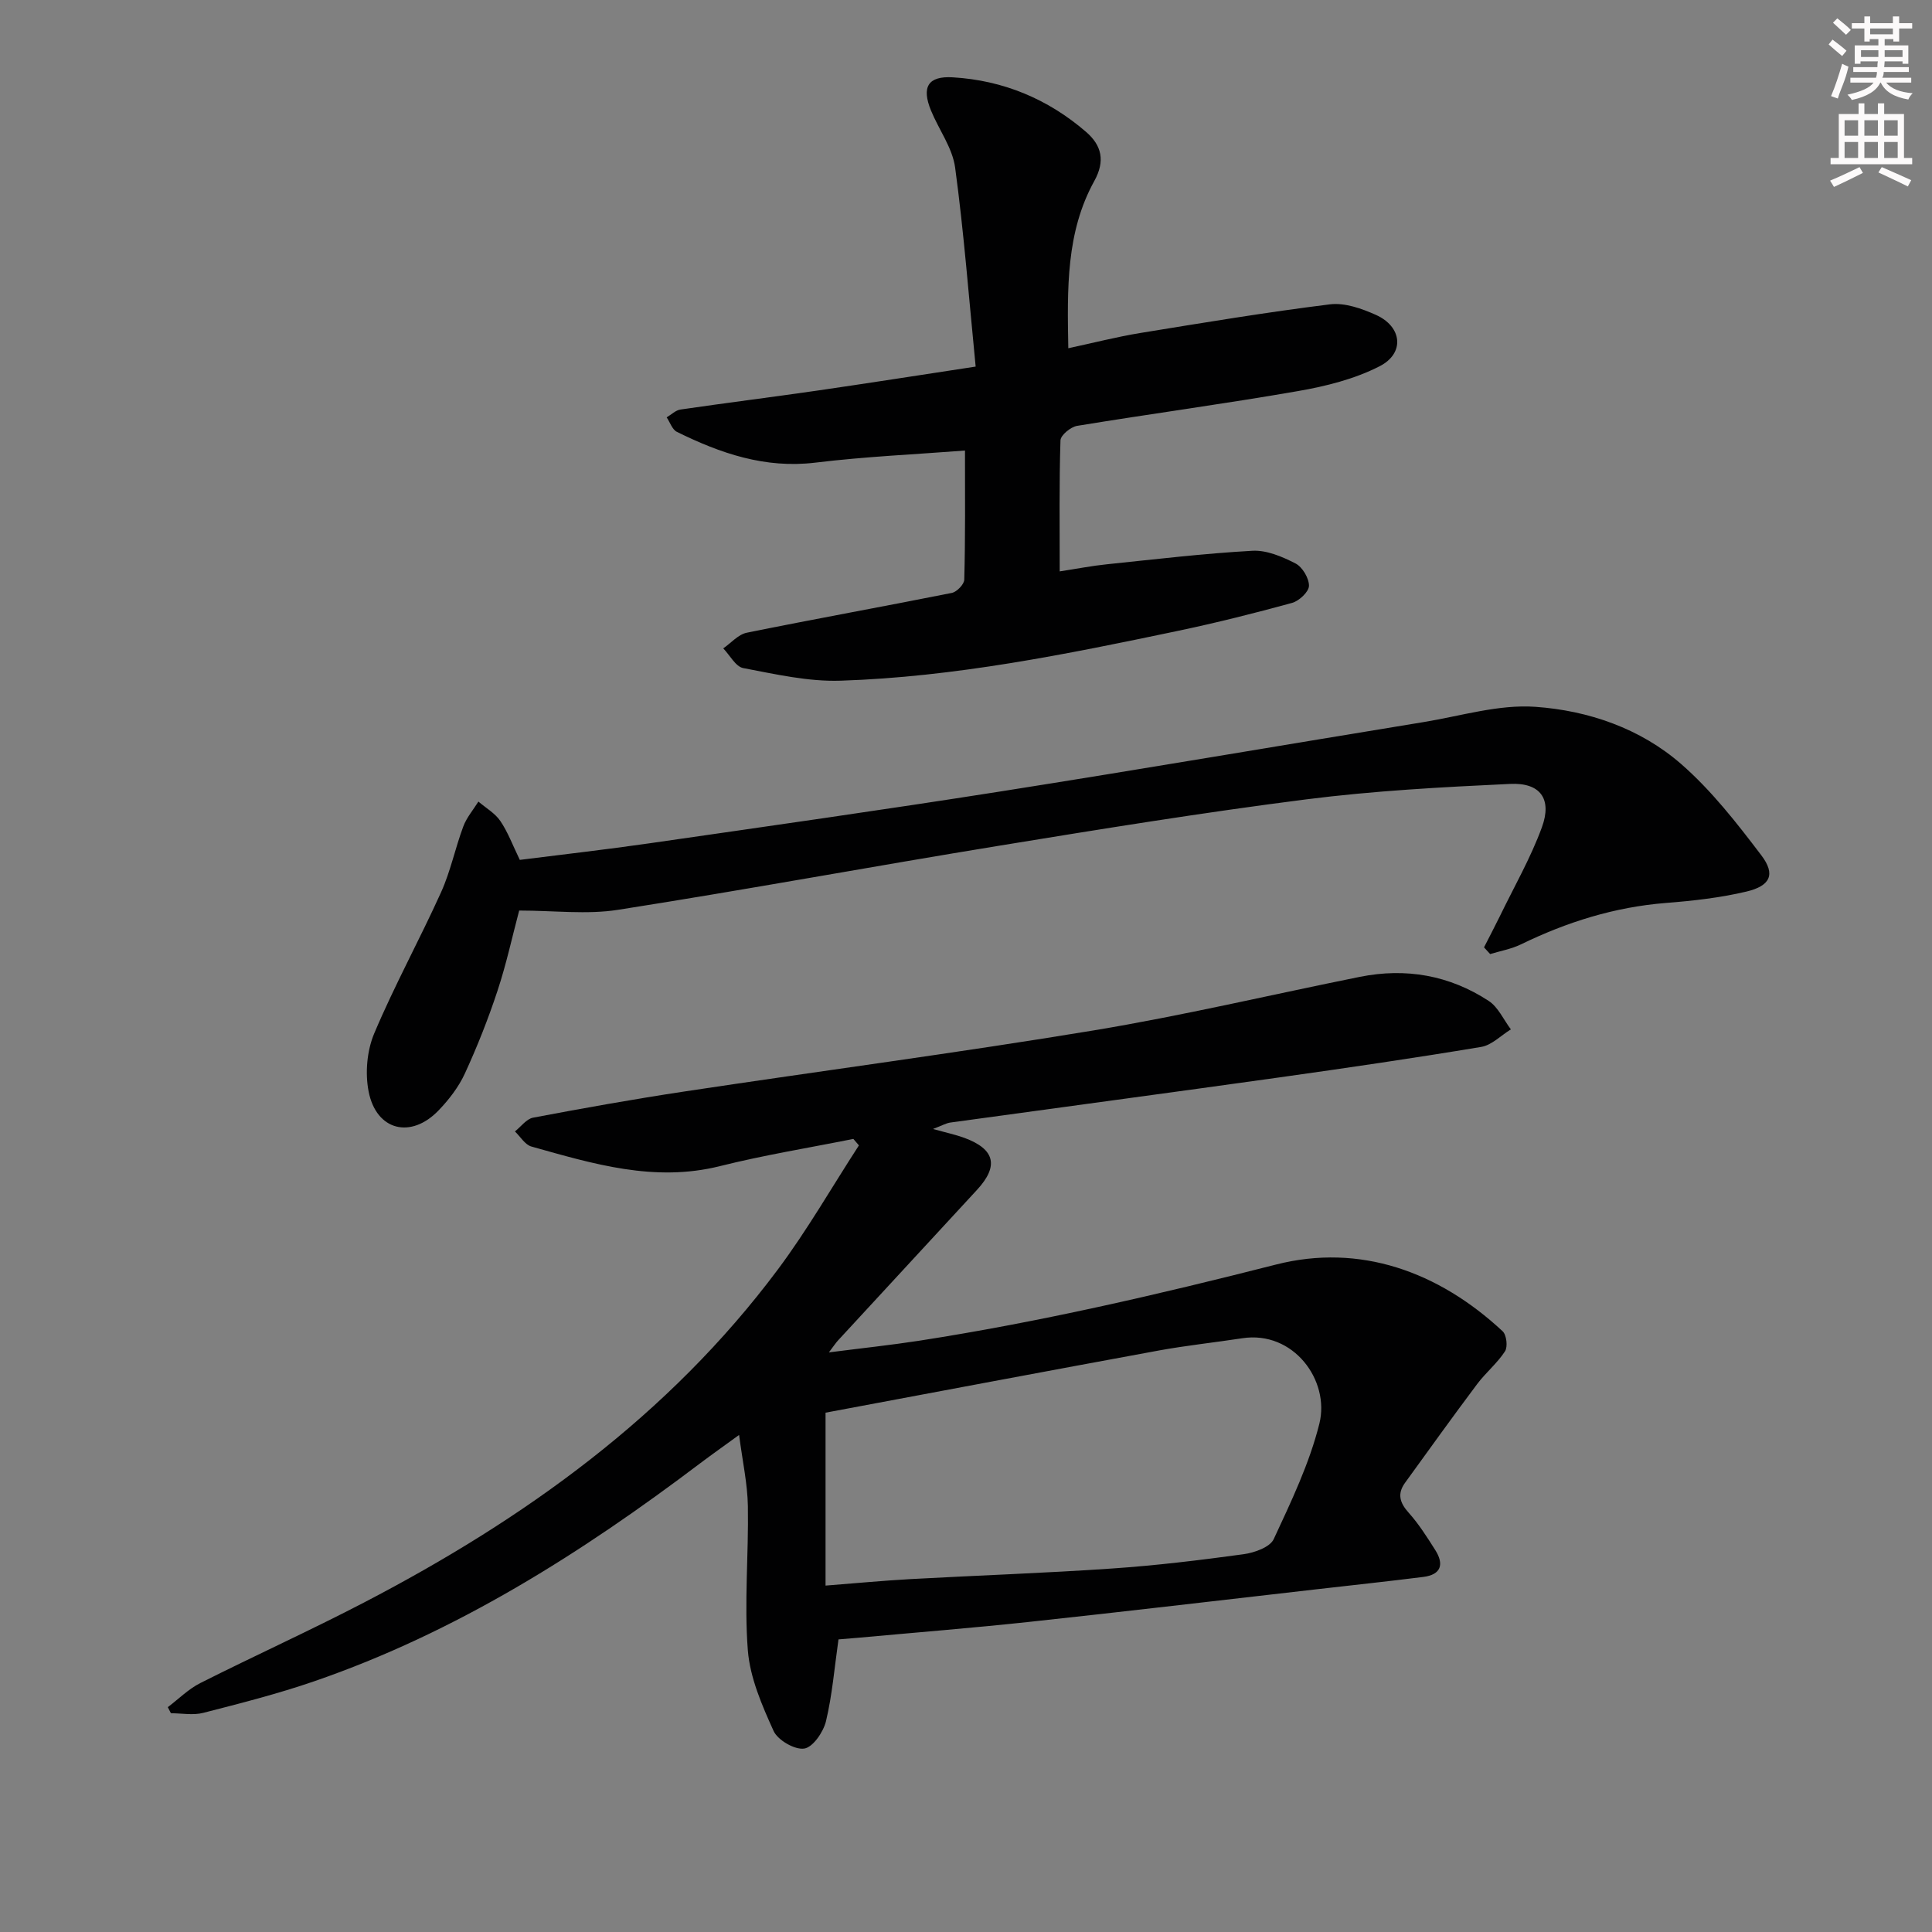 <svg enable-background="new 0 0 400 400" viewBox="0 0 400 400" xmlns="http://www.w3.org/2000/svg"><rect x="0" y="0" width="400" height="400" fill="#808080" stroke="none"/><g fill="#010102"><path d="m173.6 339.42c-.84 5.87-1.29 11.51-2.59 16.94-.54 2.23-2.69 5.38-4.49 5.66-1.95.31-5.48-1.73-6.35-3.63-2.41-5.32-4.89-11.02-5.34-16.73-.77-9.89.18-19.9.01-29.85-.08-4.61-1.1-9.2-1.82-14.72-3.1 2.26-5.59 4.01-8.02 5.84-24.63 18.63-50.53 35.03-79.94 45.16-7.52 2.59-15.26 4.56-22.98 6.54-2.1.54-4.45.08-6.69.08-.22-.42-.43-.84-.65-1.26 2.24-1.69 4.28-3.76 6.75-5 11.27-5.68 22.79-10.89 33.98-16.72 33.11-17.23 62.98-38.63 85.57-68.89 6.11-8.18 11.22-17.12 16.79-25.7-.38-.45-.77-.89-1.15-1.34-9.21 1.85-18.51 3.35-27.61 5.63-13.59 3.4-26.28-.47-39.04-4.05-1.33-.37-2.29-2.05-3.42-3.13 1.25-.98 2.38-2.59 3.76-2.85 10.42-1.97 20.86-3.84 31.34-5.42 28.22-4.26 56.53-7.99 84.69-12.64 18.48-3.06 36.75-7.39 55.12-11.09 9.54-1.92 18.57-.34 26.7 4.98 1.97 1.29 3.08 3.89 4.59 5.89-2.04 1.25-3.95 3.26-6.13 3.63-13.91 2.32-27.87 4.36-41.83 6.32-22.68 3.18-45.39 6.21-68.08 9.34-.88.12-1.71.62-3.6 1.33 2.86.8 4.75 1.2 6.54 1.86 6.33 2.35 7.11 5.84 2.54 10.78-9.6 10.38-19.18 20.77-28.77 31.17-.43.47-.78 1.01-1.87 2.45 6.85-.88 12.8-1.51 18.71-2.42 24.94-3.87 49.44-9.55 73.91-15.78 17.28-4.39 33.57 1.42 46.87 13.82.82.76 1.1 3.23.49 4.16-1.6 2.47-4 4.42-5.78 6.8-5.06 6.75-9.98 13.6-14.92 20.43-1.63 2.26-1.1 4.11.75 6.17 2.09 2.33 3.8 5.04 5.49 7.7 1.89 2.96 1.28 5.14-2.47 5.61-7.4.93-14.81 1.72-22.22 2.57-19.8 2.26-39.59 4.61-59.4 6.74-11.73 1.26-23.49 2.19-35.24 3.27-1.44.12-2.9.24-4.2.35zm-2.68-46.94v35.8c6.39-.5 11.95-1.03 17.52-1.34 13.94-.77 27.9-1.24 41.83-2.2 9.1-.62 18.18-1.72 27.22-2.96 2.24-.31 5.44-1.45 6.22-3.12 3.61-7.77 7.39-15.65 9.45-23.9 2.23-8.97-5.37-19.32-15.96-17.69-5.74.88-11.53 1.49-17.24 2.53-22.97 4.22-45.92 8.55-69.04 12.88z"/><path d="m199.79 93.28c-10.11.78-20.59 1.24-30.96 2.5-10.44 1.27-19.67-1.92-28.69-6.37-.96-.47-1.42-1.97-2.11-3 .95-.56 1.85-1.48 2.86-1.62 9.36-1.37 18.74-2.54 28.1-3.89 10.61-1.54 21.2-3.2 33.01-5-1.4-14.21-2.43-27.76-4.25-41.2-.55-4.09-3.37-7.85-5-11.82-1.99-4.86-.63-7.18 4.52-6.87 10.42.62 19.68 4.47 27.59 11.3 3.26 2.81 3.98 6.04 1.71 10.15-5.87 10.62-5.61 22.26-5.39 34.64 5.31-1.14 10.08-2.37 14.92-3.16 13.06-2.13 26.13-4.3 39.25-5.93 3.06-.38 6.59.87 9.53 2.19 5.42 2.43 6.02 7.94.75 10.63-5.17 2.65-11.12 4.14-16.9 5.14-15.2 2.65-30.5 4.7-45.73 7.2-1.33.22-3.4 1.93-3.44 3-.28 8.79-.16 17.6-.16 27.13 3.65-.56 6.69-1.16 9.76-1.47 10.04-1.04 20.08-2.24 30.15-2.8 2.94-.16 6.17 1.22 8.9 2.62 1.43.73 2.81 3.05 2.8 4.63-.01 1.23-2.03 3.14-3.49 3.54-7.83 2.15-15.72 4.13-23.67 5.8-23.06 4.84-46.19 9.54-69.81 10.31-6.7.22-13.5-1.35-20.16-2.61-1.58-.3-2.77-2.67-4.14-4.08 1.61-1.11 3.1-2.88 4.86-3.24 14.13-2.87 28.32-5.42 42.45-8.24 1.05-.21 2.57-1.78 2.59-2.75.24-8.76.15-17.52.15-26.73z"/><path d="m307.25 196.14c1.09-2.15 2.22-4.28 3.28-6.45 2.96-6.11 6.38-12.06 8.7-18.4 2.15-5.88-.31-9.29-6.58-8.99-14.09.66-28.23 1.42-42.21 3.2-21.22 2.7-42.36 6.13-63.48 9.58-26.36 4.3-52.63 9.16-79.02 13.29-6.45 1.01-13.18.15-20.45.15-1.4 5.26-2.64 11.02-4.48 16.59-1.92 5.82-4.19 11.55-6.75 17.12-1.29 2.81-3.3 5.43-5.46 7.67-5.73 5.96-12.89 4.19-14.48-3.91-.75-3.82-.35-8.44 1.15-12.01 4.18-9.92 9.4-19.41 13.84-29.23 1.97-4.35 2.93-9.14 4.61-13.64.69-1.85 2.06-3.44 3.13-5.15 1.54 1.32 3.44 2.4 4.54 4.02 1.57 2.31 2.56 5.02 4.03 8.05 8.84-1.12 17.89-2.14 26.89-3.44 24.14-3.48 48.29-6.9 72.39-10.69 29.33-4.62 58.59-9.62 87.9-14.41 7.69-1.26 15.5-3.69 23.09-3.15 10.96.77 21.72 4.47 30.16 11.83 6.28 5.47 11.55 12.24 16.62 18.92 2.98 3.93 1.88 6.32-3.09 7.5-5.45 1.29-11.09 1.92-16.69 2.36-10.61.84-20.5 3.95-30.01 8.58-1.98.96-4.23 1.35-6.36 2-.44-.48-.85-.94-1.27-1.39z"/></g><path d="m378.6 9.2.8-1c.9.7 1.9 1.4 2.9 2.3l-.9 1.1c-1.1-.9-2-1.7-2.8-2.4zm.5 10.7c.9-2.1 1.6-4.3 2.3-6.7.4.2.8.4 1.3.6-.7 3.1-1.5 4.3-2.2 6.6zm.4-15.2.9-.9c1 .8 2 1.6 2.8 2.4l-1 1c-1-.9-1.9-1.8-2.7-2.5zm12.5-1.3h1.2v1.4h2.7v1.1h-2.7v2.7h-1.2v-.5h-1.8v1.3h4.9v3.8h-1.2v-.5h-3.7c0 .4-.1.9-.1 1.2h5.1v1h-5.2c0 .5-.1.9-.3 1.2h6v1h-5.2c1.1 1.3 2.9 2 5.5 2.2-.4.4-.7.8-.9 1.3-2.9-.5-4.8-1.6-5.7-3.5h-.1c-.8 1.7-2.7 2.9-5.9 3.6-.2-.4-.6-.8-.9-1.1 2.8-.6 4.6-1.4 5.4-2.5h-4.8v-1h5.3c.1-.3.2-.7.2-1.2h-4.9v-1h5c0-.4 0-.8.1-1.2h-3.6v.5h-1.2v-3.8h4.9v-1.3h-1.8v.5h-1.1v-2.7h-2.6v-1.1h2.6v-1.4h1.2v1.4h4.7v-1.4zm-6.7 8.4h3.6c0-.4 0-.9 0-1.4h-3.6zm1.9-4.7h4.7v-1.2h-4.7zm6.7 3.3h-3.7v1.4h3.7z" fill="#fcfafa"/><path d="m384.7 21.4h1.3v2.2h2.8v-2.2h1.3v2.2h4.1v9.1h1.7v1.3h-16.9v-1.3h1.7v-9.1h4.1v-2.2zm.3 13.2.7 1.2c-1.8.9-3.8 1.9-6 2.9-.2-.4-.5-.8-.8-1.3 2.4-1 4.4-2 6.1-2.8zm-3.1-6.5h2.8v-3.2h-2.8zm0 4.6h2.8v-3.3h-2.8v3.2zm4.1-4.6h2.8v-3.2h-2.8zm0 4.6h2.8v-3.3h-2.8zm3.6 1.9c2.1.9 4.1 1.8 6.1 2.7l-.7 1.3c-2.2-1.1-4.2-2-6.1-2.9zm3.3-9.7h-2.8v3.2h2.8zm-2.8 7.8h2.8v-3.3h-2.8z" fill="#fcfafa"/></svg>